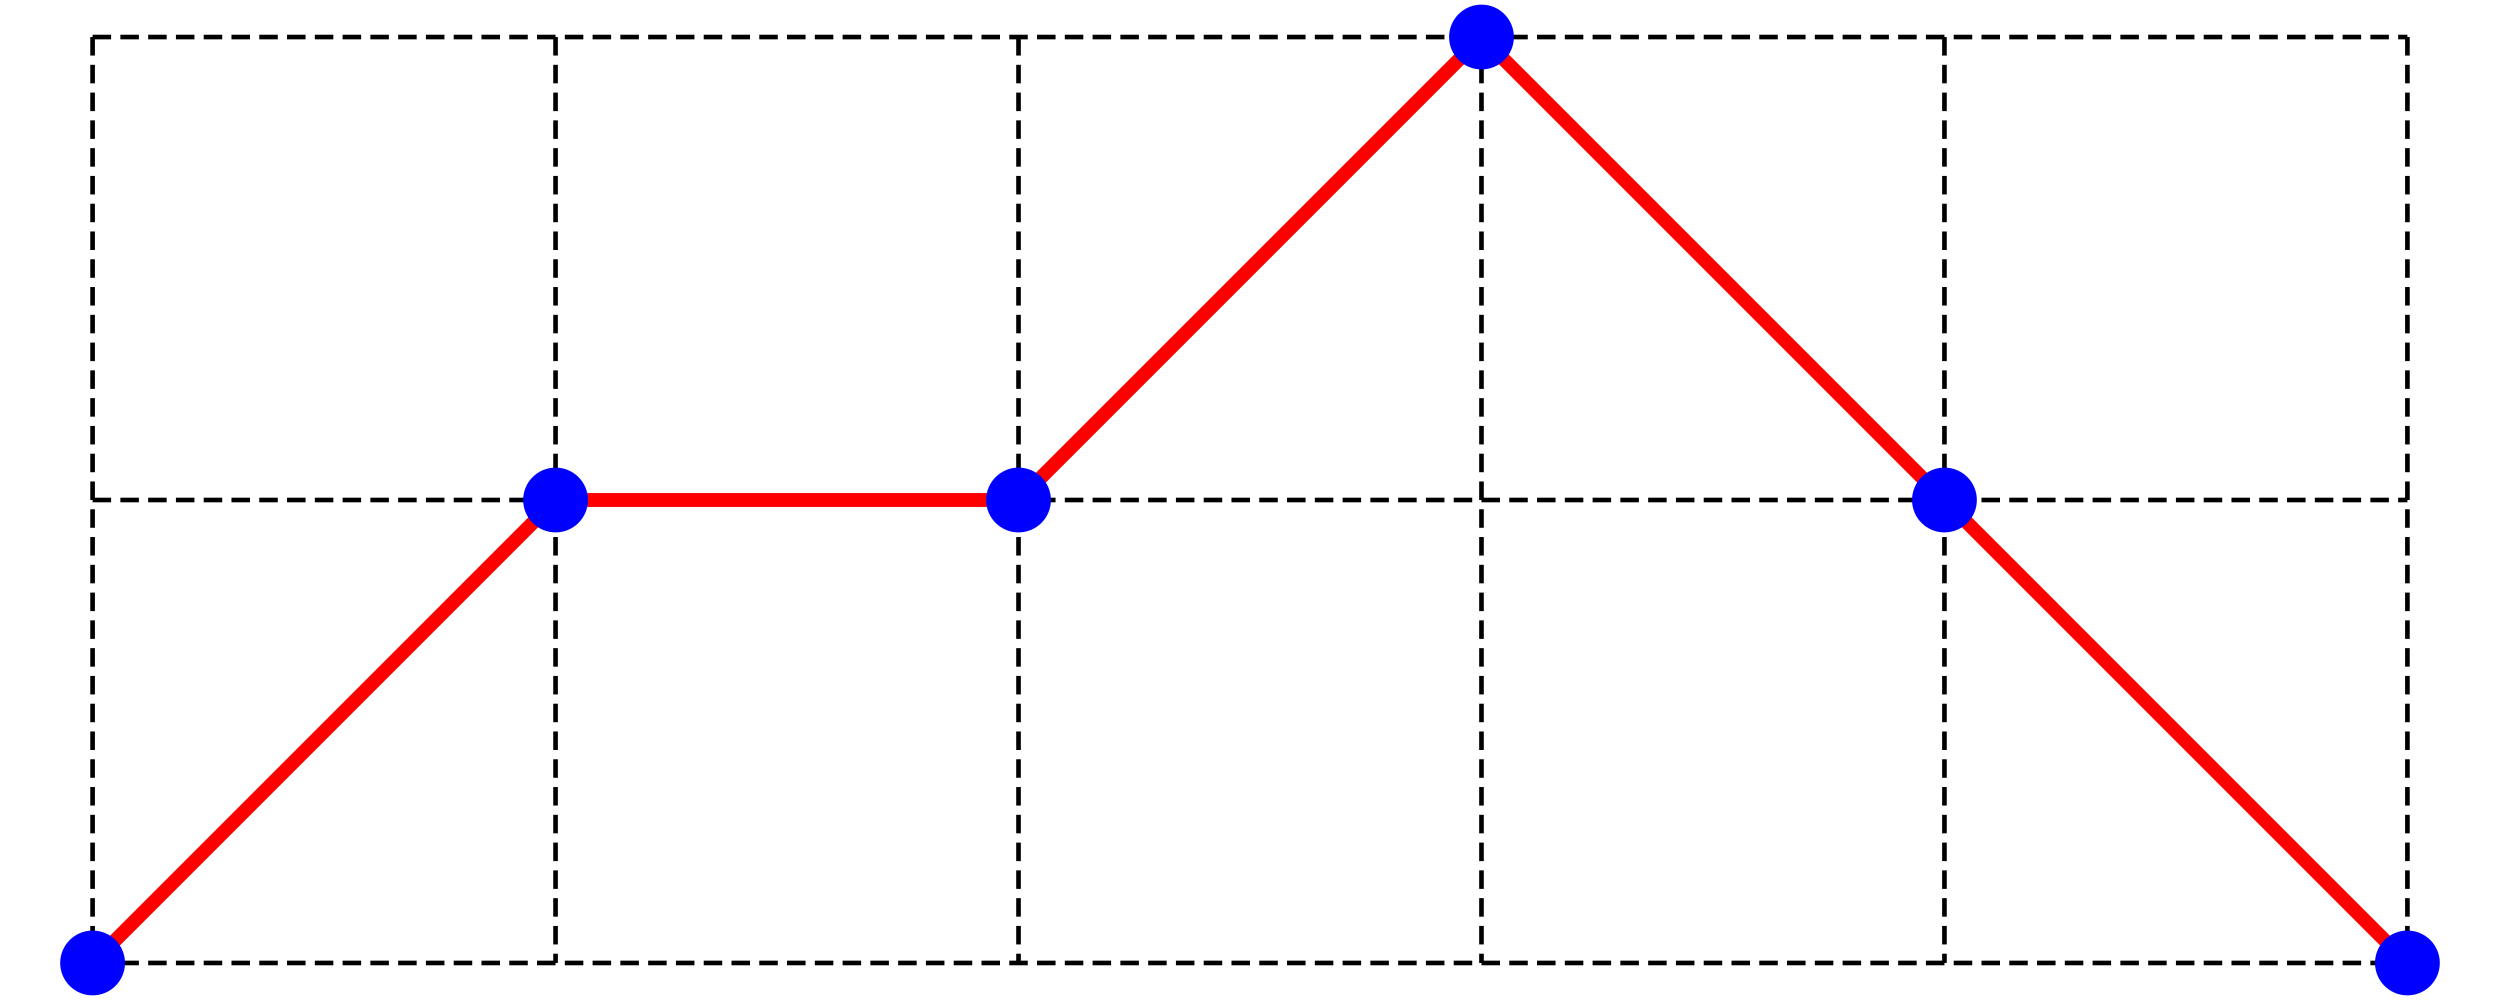 <?xml version="1.0"?>
<svg width="500" height="200" viewBox="-8 -8 516 216" xmlns="http://www.w3.org/2000/svg" xmlns:xlink="http://www.w3.org/1999/xlink">
  <g id="grid">
    <line x1="0" y1="0" x2="500" y2="0" stroke="black" stroke-width="1" stroke-dasharray="4 2"/>
    <line x1="0" y1="100" x2="500" y2="100" stroke="black" stroke-width="1" stroke-dasharray="4 2"/>
    <line x1="0" y1="200" x2="500" y2="200" stroke="black" stroke-width="1" stroke-dasharray="4 2"/>
    <line x1="0" y1="0" x2="0" y2="200" stroke="black" stroke-width="1" stroke-dasharray="4 2"/>
    <line x1="100" y1="0" x2="100" y2="200" stroke="black" stroke-width="1" stroke-dasharray="4 2"/>
    <line x1="200" y1="0" x2="200" y2="200" stroke="black" stroke-width="1" stroke-dasharray="4 2"/>
    <line x1="300" y1="0" x2="300" y2="200" stroke="black" stroke-width="1" stroke-dasharray="4 2"/>
    <line x1="400" y1="0" x2="400" y2="200" stroke="black" stroke-width="1" stroke-dasharray="4 2"/>
    <line x1="500" y1="0" x2="500" y2="200" stroke="black" stroke-width="1" stroke-dasharray="4 2"/>
  </g>
  <g id="steps">
    <line x1="0" y1="200" x2="100" y2="100" stroke="red" stroke-width="3" stroke-dasharray="none"/>
    <line x1="100" y1="100" x2="200" y2="100" stroke="red" stroke-width="3" stroke-dasharray="none"/>
    <line x1="200" y1="100" x2="300" y2="0" stroke="red" stroke-width="3" stroke-dasharray="none"/>
    <line x1="300" y1="0" x2="400" y2="100" stroke="red" stroke-width="3" stroke-dasharray="none"/>
    <line x1="400" y1="100" x2="500" y2="200" stroke="red" stroke-width="3" stroke-dasharray="none"/>
  </g>
  <g id="points">
    <circle cx="0" cy="200" r="7" fill="blue"/>
    <circle cx="100" cy="100" r="7" fill="blue"/>
    <circle cx="200" cy="100" r="7" fill="blue"/>
    <circle cx="300" cy="0" r="7" fill="blue"/>
    <circle cx="400" cy="100" r="7" fill="blue"/>
    <circle cx="500" cy="200" r="7" fill="blue"/>
  </g>
</svg>
